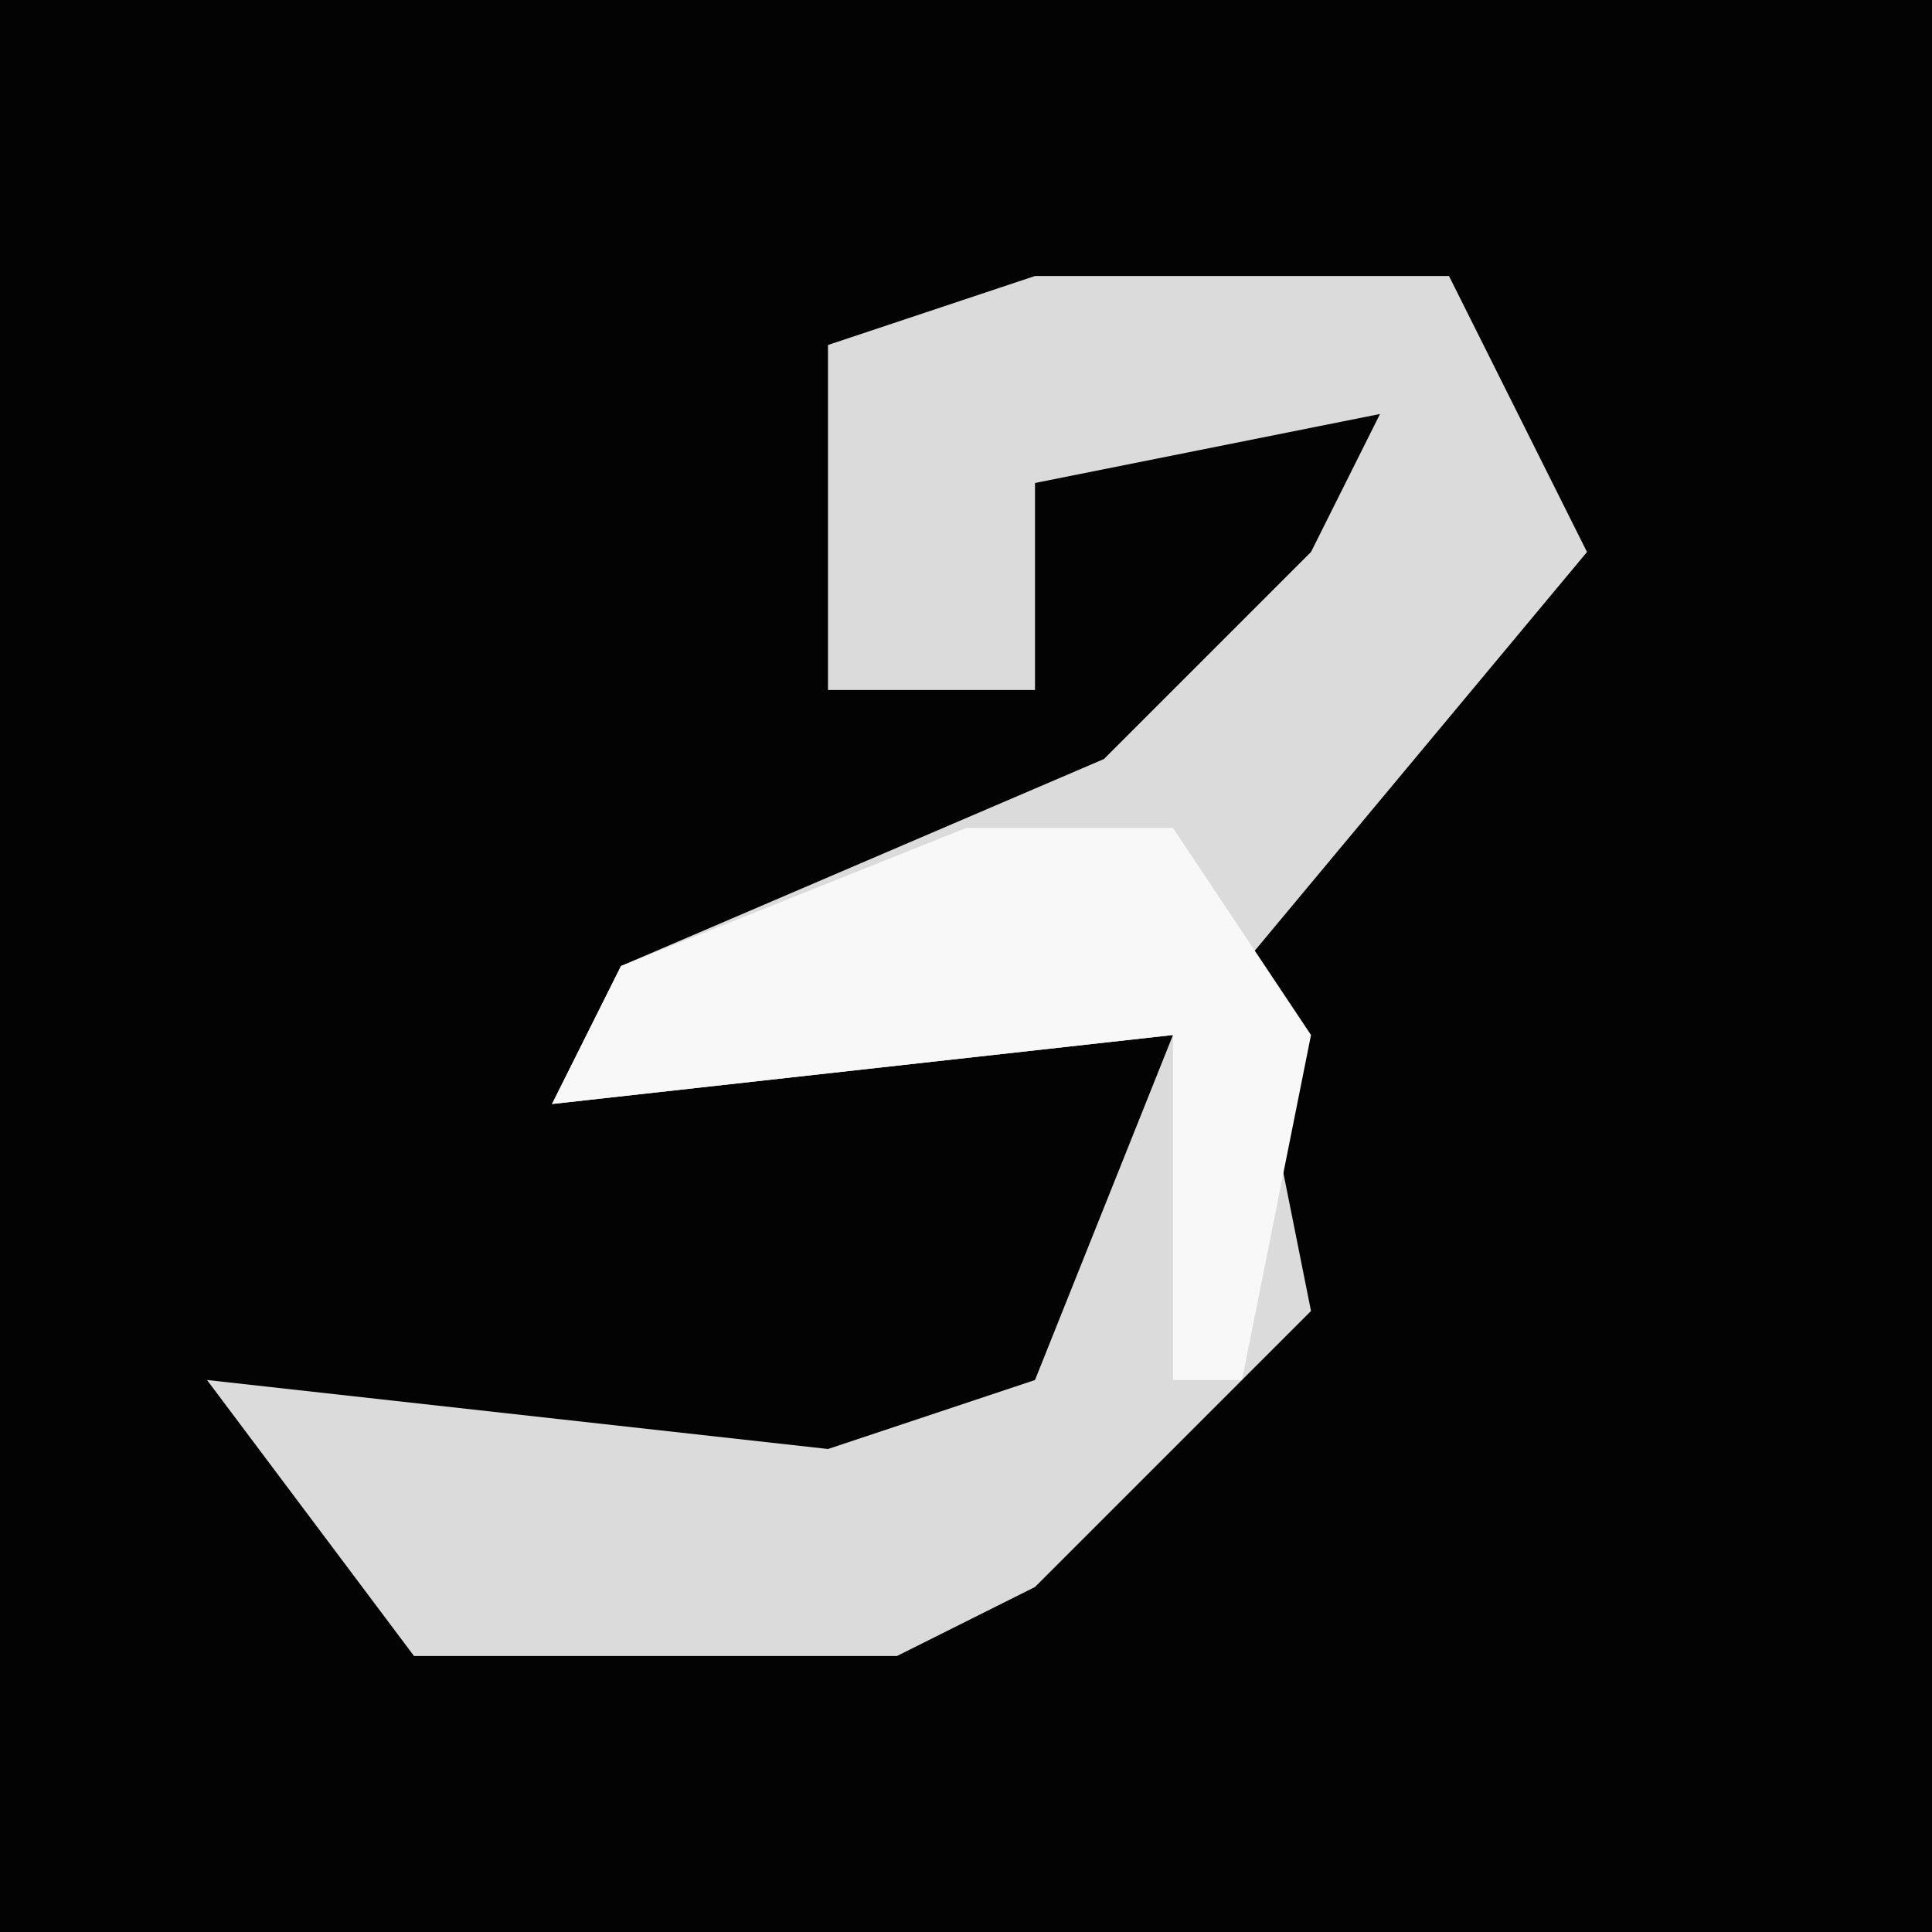 <?xml version="1.0" encoding="UTF-8"?>
<svg version="1.1" xmlns="http://www.w3.org/2000/svg" width="28" height="28">
<path d="M0,0 L28,0 L28,28 L0,28 Z " fill="#030303" transform="translate(0,0)"/>
<path d="M0,0 L6,0 L8,4 L3,10 L4,15 L0,19 L-2,20 L-9,20 L-12,16 L-3,17 L0,16 L2,11 L-7,12 L-6,10 L1,7 L4,4 L5,2 L0,3 L0,6 L-3,6 L-3,1 Z " fill="#DBDBDB" transform="translate(15,4)"/>
<path d="M0,0 L3,0 L5,3 L4,8 L3,8 L3,3 L-6,4 L-5,2 Z " fill="#F8F8F8" transform="translate(14,12)"/>
</svg>
